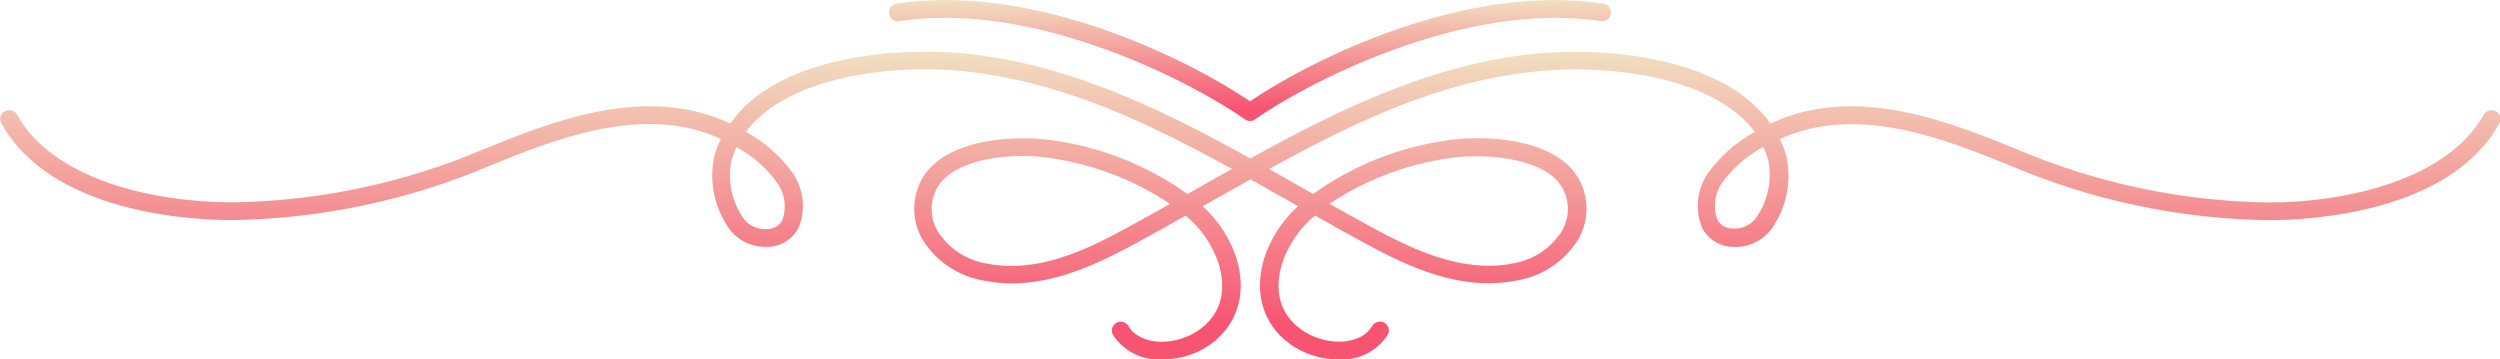 <svg width="153" height="22" viewBox="0 0 153 22" fill="none" xmlns="http://www.w3.org/2000/svg">
<g id="Objects" clip-path="url(#clip0_531_23276)">
<path id="Vector" d="M81.9 22C81.224 21.995 80.555 21.86 79.932 21.603C78.175 20.88 76.449 18.922 77.363 15.823C77.757 14.591 78.474 13.485 79.441 12.615L78.541 12.109C72.49 8.67 66.234 5.115 59.034 4.364C54.739 3.909 48.227 4.624 45.644 8.063C46.81 8.698 47.812 9.591 48.571 10.671C48.884 11.156 49.074 11.707 49.125 12.28C49.176 12.852 49.086 13.428 48.863 13.959C48.683 14.302 48.411 14.589 48.077 14.791C47.743 14.992 47.359 15.099 46.968 15.1C46.52 15.124 46.074 15.038 45.668 14.85C45.262 14.662 44.909 14.379 44.641 14.024C44.182 13.378 43.863 12.646 43.704 11.872C43.545 11.099 43.55 10.301 43.719 9.53C43.826 9.177 43.958 8.831 44.114 8.497L43.683 8.316C39.058 6.445 33.797 8.591 29.956 10.151C24.983 12.258 19.642 13.385 14.232 13.467H14.188C11.649 13.467 3.124 13.027 0.08 7.543C0.046 7.48 0.024 7.412 0.016 7.341C0.009 7.27 0.015 7.198 0.036 7.13C0.056 7.061 0.09 6.997 0.135 6.942C0.18 6.886 0.236 6.84 0.3 6.806C0.363 6.772 0.433 6.75 0.505 6.743C0.577 6.735 0.649 6.742 0.718 6.762C0.788 6.782 0.852 6.815 0.909 6.86C0.965 6.905 1.012 6.96 1.046 7.023C3.241 10.96 9.271 12.377 14.217 12.384H14.261C19.528 12.302 24.729 11.202 29.568 9.147C33.585 7.514 39.08 5.282 44.129 7.312L44.693 7.557C47.619 3.338 55.178 2.861 59.195 3.288C66.622 4.068 73.266 7.839 79.134 11.17L80.049 11.69L80.363 11.871C82.798 10.125 85.63 8.997 88.61 8.583C91.258 8.193 95.627 8.583 96.775 11.257C97.007 11.783 97.114 12.354 97.09 12.927C97.066 13.5 96.911 14.06 96.636 14.566C96.233 15.248 95.682 15.835 95.023 16.285C94.365 16.734 93.614 17.035 92.824 17.167C89.392 17.839 86.239 16.35 83.568 14.905C82.536 14.342 81.497 13.764 80.48 13.186C79.544 13.962 78.844 14.98 78.461 16.126C77.568 19.154 79.719 20.31 80.4 20.591C81.863 21.198 83.429 20.916 83.978 19.948C84.05 19.826 84.169 19.737 84.307 19.699C84.445 19.662 84.593 19.68 84.719 19.749C84.844 19.818 84.937 19.932 84.978 20.068C85.019 20.204 85.004 20.351 84.936 20.476C84.617 20.977 84.166 21.383 83.631 21.651C83.097 21.92 82.498 22.04 81.9 22ZM81.366 12.47C82.251 12.969 83.151 13.475 84.051 13.959C86.561 15.317 89.495 16.712 92.568 16.126C93.198 16.024 93.799 15.788 94.327 15.434C94.855 15.079 95.299 14.616 95.627 14.074C95.826 13.713 95.938 13.311 95.954 12.9C95.971 12.489 95.891 12.08 95.722 11.705C94.873 9.725 91.119 9.328 88.727 9.674C86.09 10.043 83.573 10.999 81.366 12.47ZM45.08 9.002C44.949 9.272 44.842 9.553 44.758 9.841C44.64 10.445 44.644 11.066 44.769 11.668C44.895 12.271 45.14 12.843 45.49 13.352C45.649 13.572 45.862 13.75 46.109 13.867C46.356 13.985 46.629 14.039 46.902 14.024C47.101 14.032 47.299 13.984 47.472 13.887C47.645 13.79 47.788 13.648 47.883 13.475C48.008 13.119 48.053 12.74 48.012 12.365C47.972 11.99 47.847 11.629 47.649 11.307C46.986 10.352 46.107 9.563 45.08 9.002Z" fill="url(#paint0_linear_531_23276)"/>
<path id="Vector_2" d="M71.1 22C70.51 22.033 69.921 21.91 69.395 21.643C68.869 21.376 68.424 20.976 68.107 20.483C68.04 20.357 68.025 20.211 68.066 20.075C68.107 19.939 68.2 19.825 68.325 19.756C68.45 19.686 68.598 19.669 68.737 19.706C68.875 19.743 68.993 19.833 69.066 19.955C69.615 20.916 71.188 21.205 72.644 20.598C73.324 20.316 75.476 19.153 74.583 16.133C74.199 14.987 73.5 13.969 72.563 13.193C71.546 13.771 70.507 14.349 69.476 14.912C66.797 16.357 63.622 17.846 60.219 17.174C59.43 17.042 58.679 16.741 58.02 16.292C57.362 15.842 56.811 15.255 56.407 14.573C56.133 14.067 55.978 13.507 55.953 12.934C55.929 12.361 56.037 11.79 56.268 11.264C57.417 8.59 61.785 8.2 64.434 8.59C67.414 9.003 70.246 10.132 72.68 11.878L72.995 11.697L73.91 11.177C79.763 7.846 86.422 4.075 93.849 3.294C97.866 2.868 105.395 3.345 108.351 7.564L108.915 7.319C113.956 5.281 119.458 7.521 123.476 9.154C128.315 11.209 133.515 12.309 138.783 12.391H138.827C143.744 12.391 149.802 10.946 151.997 7.03C152.067 6.903 152.185 6.809 152.325 6.769C152.465 6.728 152.616 6.744 152.744 6.813C152.872 6.882 152.967 6.998 153.008 7.136C153.049 7.275 153.033 7.423 152.963 7.55C149.919 13.034 141.395 13.467 138.856 13.474C133.43 13.402 128.072 12.275 123.088 10.158C119.246 8.597 113.985 6.459 109.361 8.323L108.929 8.504C109.086 8.838 109.218 9.183 109.324 9.537C109.493 10.308 109.499 11.106 109.34 11.879C109.181 12.652 108.862 13.385 108.402 14.031C108.133 14.384 107.78 14.666 107.374 14.854C106.969 15.041 106.523 15.128 106.076 15.107C105.684 15.106 105.301 14.999 104.967 14.797C104.633 14.596 104.361 14.309 104.18 13.966C103.958 13.435 103.868 12.859 103.919 12.287C103.97 11.714 104.16 11.162 104.473 10.678C105.232 9.598 106.234 8.705 107.4 8.07C104.817 4.631 98.312 3.916 94.01 4.371C86.81 5.093 80.554 8.706 74.502 12.116L73.602 12.622C74.568 13.493 75.285 14.599 75.68 15.83C76.595 18.922 74.868 20.887 73.112 21.61C72.474 21.87 71.79 22.003 71.1 22ZM62.597 9.544C60.402 9.544 57.922 10.122 57.249 11.711C57.079 12.087 57 12.496 57.016 12.907C57.033 13.318 57.145 13.72 57.344 14.081C57.672 14.622 58.115 15.086 58.644 15.441C59.172 15.795 59.772 16.031 60.402 16.133C63.476 16.733 66.41 15.338 68.919 13.966C69.82 13.482 70.719 12.976 71.605 12.477C69.399 11.001 66.882 10.04 64.244 9.667C63.699 9.587 63.149 9.546 62.597 9.544ZM107.89 9.002C106.871 9.553 105.994 10.329 105.329 11.271C105.13 11.592 105.006 11.954 104.966 12.329C104.925 12.703 104.969 13.082 105.095 13.438C105.19 13.611 105.333 13.754 105.506 13.851C105.679 13.948 105.877 13.995 106.076 13.987C106.349 14.001 106.622 13.946 106.868 13.829C107.115 13.711 107.328 13.535 107.488 13.315C107.838 12.807 108.083 12.235 108.209 11.632C108.334 11.029 108.338 10.408 108.219 9.804C108.142 9.529 108.041 9.261 107.919 9.002H107.89Z" fill="url(#paint1_linear_531_23276)"/>
<path id="Vector_3" d="M76.5 7.406C76.383 7.405 76.27 7.367 76.178 7.297C73.419 5.325 63.607 -0.014 55.039 1.293C54.894 1.314 54.748 1.278 54.63 1.193C54.512 1.108 54.433 0.98 54.41 0.838C54.389 0.696 54.425 0.552 54.512 0.437C54.598 0.322 54.727 0.245 54.871 0.224C63.556 -1.105 73.112 3.887 76.5 6.199C79.888 3.887 89.444 -1.098 98.129 0.224C98.272 0.245 98.401 0.322 98.488 0.437C98.574 0.552 98.611 0.696 98.59 0.838C98.567 0.98 98.487 1.108 98.37 1.193C98.252 1.278 98.105 1.314 97.961 1.293C89.4 -0.007 79.58 5.325 76.822 7.297C76.729 7.367 76.616 7.405 76.5 7.406Z" fill="url(#paint2_linear_531_23276)"/>
</g>
<defs>
<linearGradient id="paint0_linear_531_23276" x1="48.553" y1="3.162" x2="48.553" y2="22.008" gradientUnits="userSpaceOnUse">
<stop stop-color="#F1DFC1"/>
<stop offset="0.895" stop-color="#F75471"/>
</linearGradient>
<linearGradient id="paint1_linear_531_23276" x1="104.49" y1="3.168" x2="104.49" y2="22.005" gradientUnits="userSpaceOnUse">
<stop stop-color="#F1DFC1"/>
<stop offset="0.895" stop-color="#F75471"/>
</linearGradient>
<linearGradient id="paint2_linear_531_23276" x1="76.5" y1="0.002" x2="76.5" y2="7.406" gradientUnits="userSpaceOnUse">
<stop stop-color="#F1DFC1"/>
<stop offset="0.895" stop-color="#F75471"/>
</linearGradient>
<clipPath id="clip0_531_23276">
<rect width="153" height="22" fill="white"/>
</clipPath>
</defs>
</svg>
